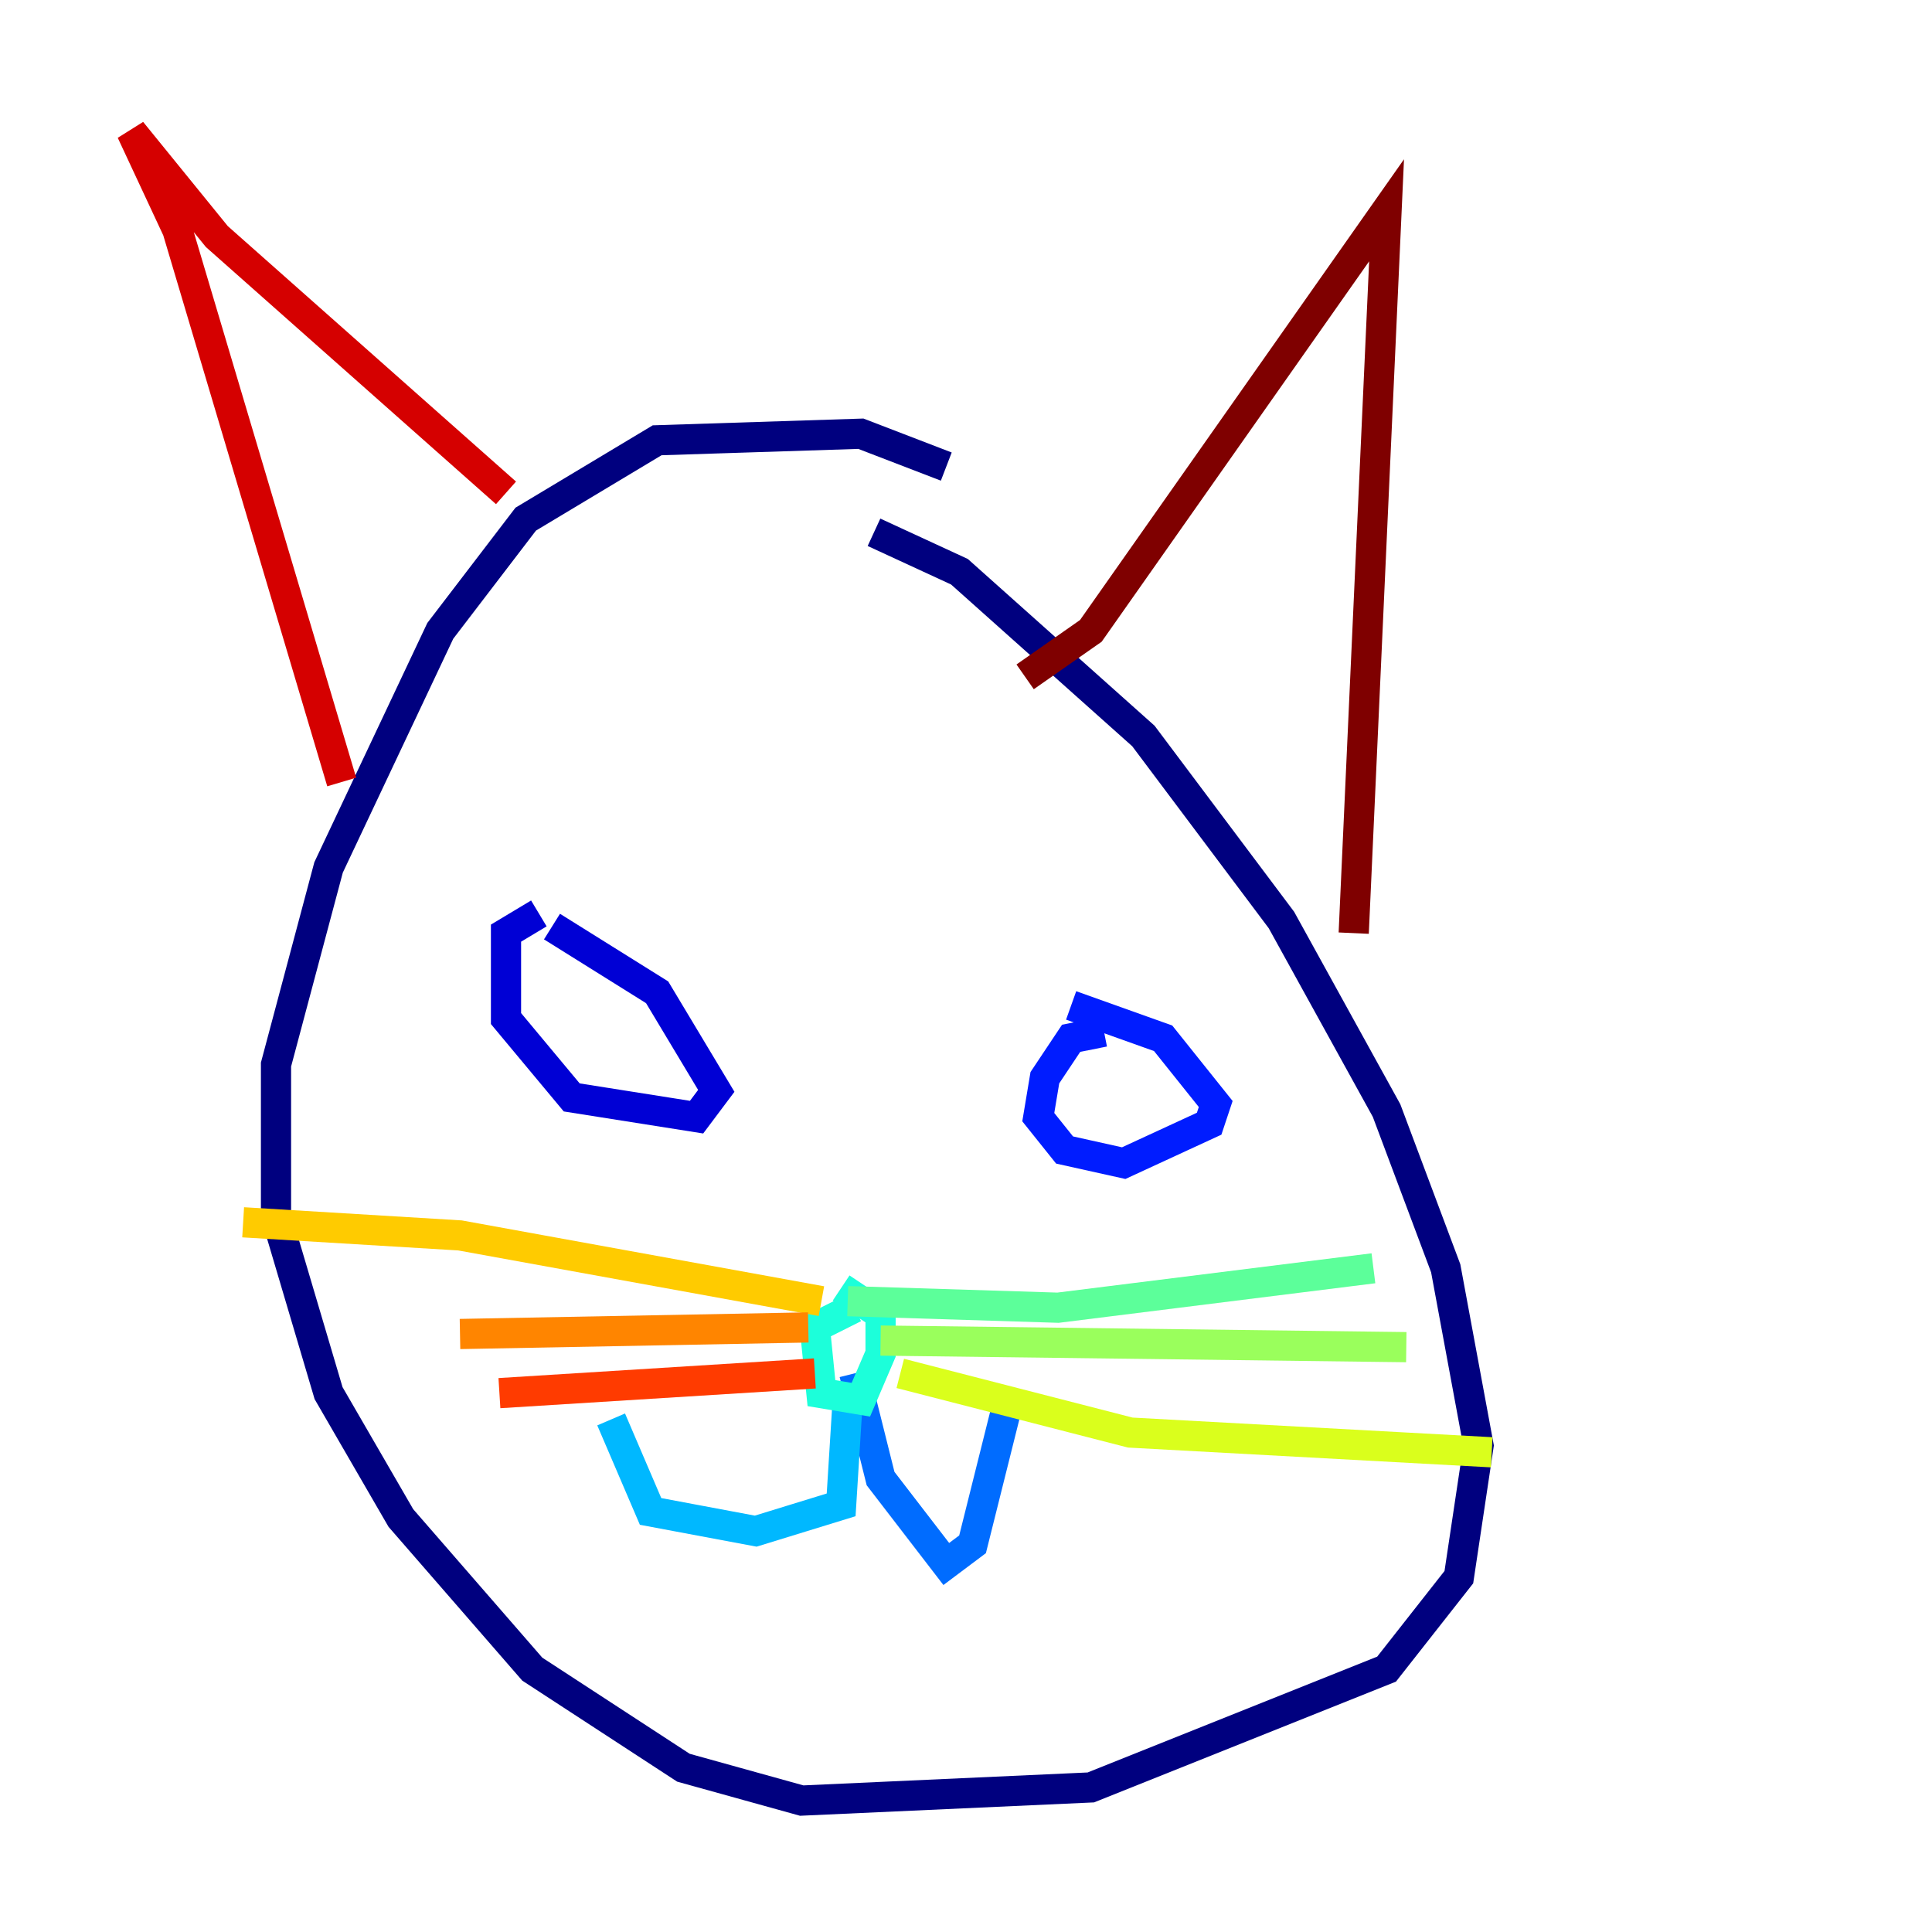 <?xml version="1.0" encoding="utf-8" ?>
<svg baseProfile="tiny" height="128" version="1.2" viewBox="0,0,128,128" width="128" xmlns="http://www.w3.org/2000/svg" xmlns:ev="http://www.w3.org/2001/xml-events" xmlns:xlink="http://www.w3.org/1999/xlink"><defs /><polyline fill="none" points="62.694,30.912 57.034,28.735 43.537,29.17 34.83,34.395 29.17,41.796 21.769,57.469 18.286,70.531 18.286,80.544 21.769,92.299 26.558,100.571 35.265,110.585 45.279,117.116 53.116,119.293 72.272,118.422 91.864,110.585 96.653,104.49 97.959,95.782 95.782,84.027 91.864,73.578 84.898,60.952 75.755,48.762 63.565,37.878 57.905,35.265" stroke="#00007f" stroke-width="2" /><polyline fill="none" points="35.701,60.517 33.524,61.823 33.524,67.483 37.878,72.707 46.15,74.014 47.456,72.272 43.537,65.742 36.571,61.388" stroke="#0000d5" stroke-width="2" /><polyline fill="none" points="73.143,68.354 70.966,68.789 69.225,71.401 68.789,74.014 70.531,76.191 74.449,77.061 80.109,74.449 80.544,73.143 77.061,68.789 70.966,66.612" stroke="#001cff" stroke-width="2" /><polyline fill="none" points="56.599,90.993 58.34,97.959 62.694,103.619 64.435,102.313 66.612,93.605" stroke="#006cff" stroke-width="2" /><polyline fill="none" points="56.163,92.735 55.728,99.701 50.068,101.442 43.102,100.136 40.49,94.041" stroke="#00b8ff" stroke-width="2" /><polyline fill="none" points="56.599,86.639 53.986,87.946 54.422,92.299 57.034,92.735 58.34,89.687 58.34,87.075 55.728,85.333" stroke="#1cffda" stroke-width="2" /><polyline fill="none" points="56.163,86.204 70.095,86.639 90.993,84.027" stroke="#5cff9a" stroke-width="2" /><polyline fill="none" points="58.34,88.816 93.17,89.252" stroke="#9aff5c" stroke-width="2" /><polyline fill="none" points="59.646,90.993 74.884,94.912 98.83,96.218" stroke="#daff1c" stroke-width="2" /><polyline fill="none" points="54.422,86.204 30.476,81.85 16.109,80.98" stroke="#ffcb00" stroke-width="2" /><polyline fill="none" points="53.551,87.946 30.476,88.381" stroke="#ff8500" stroke-width="2" /><polyline fill="none" points="53.986,90.993 33.088,92.299" stroke="#ff3b00" stroke-width="2" /><polyline fill="none" points="22.64,51.809 11.755,15.238 8.707,8.707 14.367,15.674 33.524,32.653" stroke="#d50000" stroke-width="2" /><polyline fill="none" points="67.918,44.843 72.272,41.796 91.864,13.932 89.687,61.823" stroke="#7f0000" stroke-width="2" /></svg>